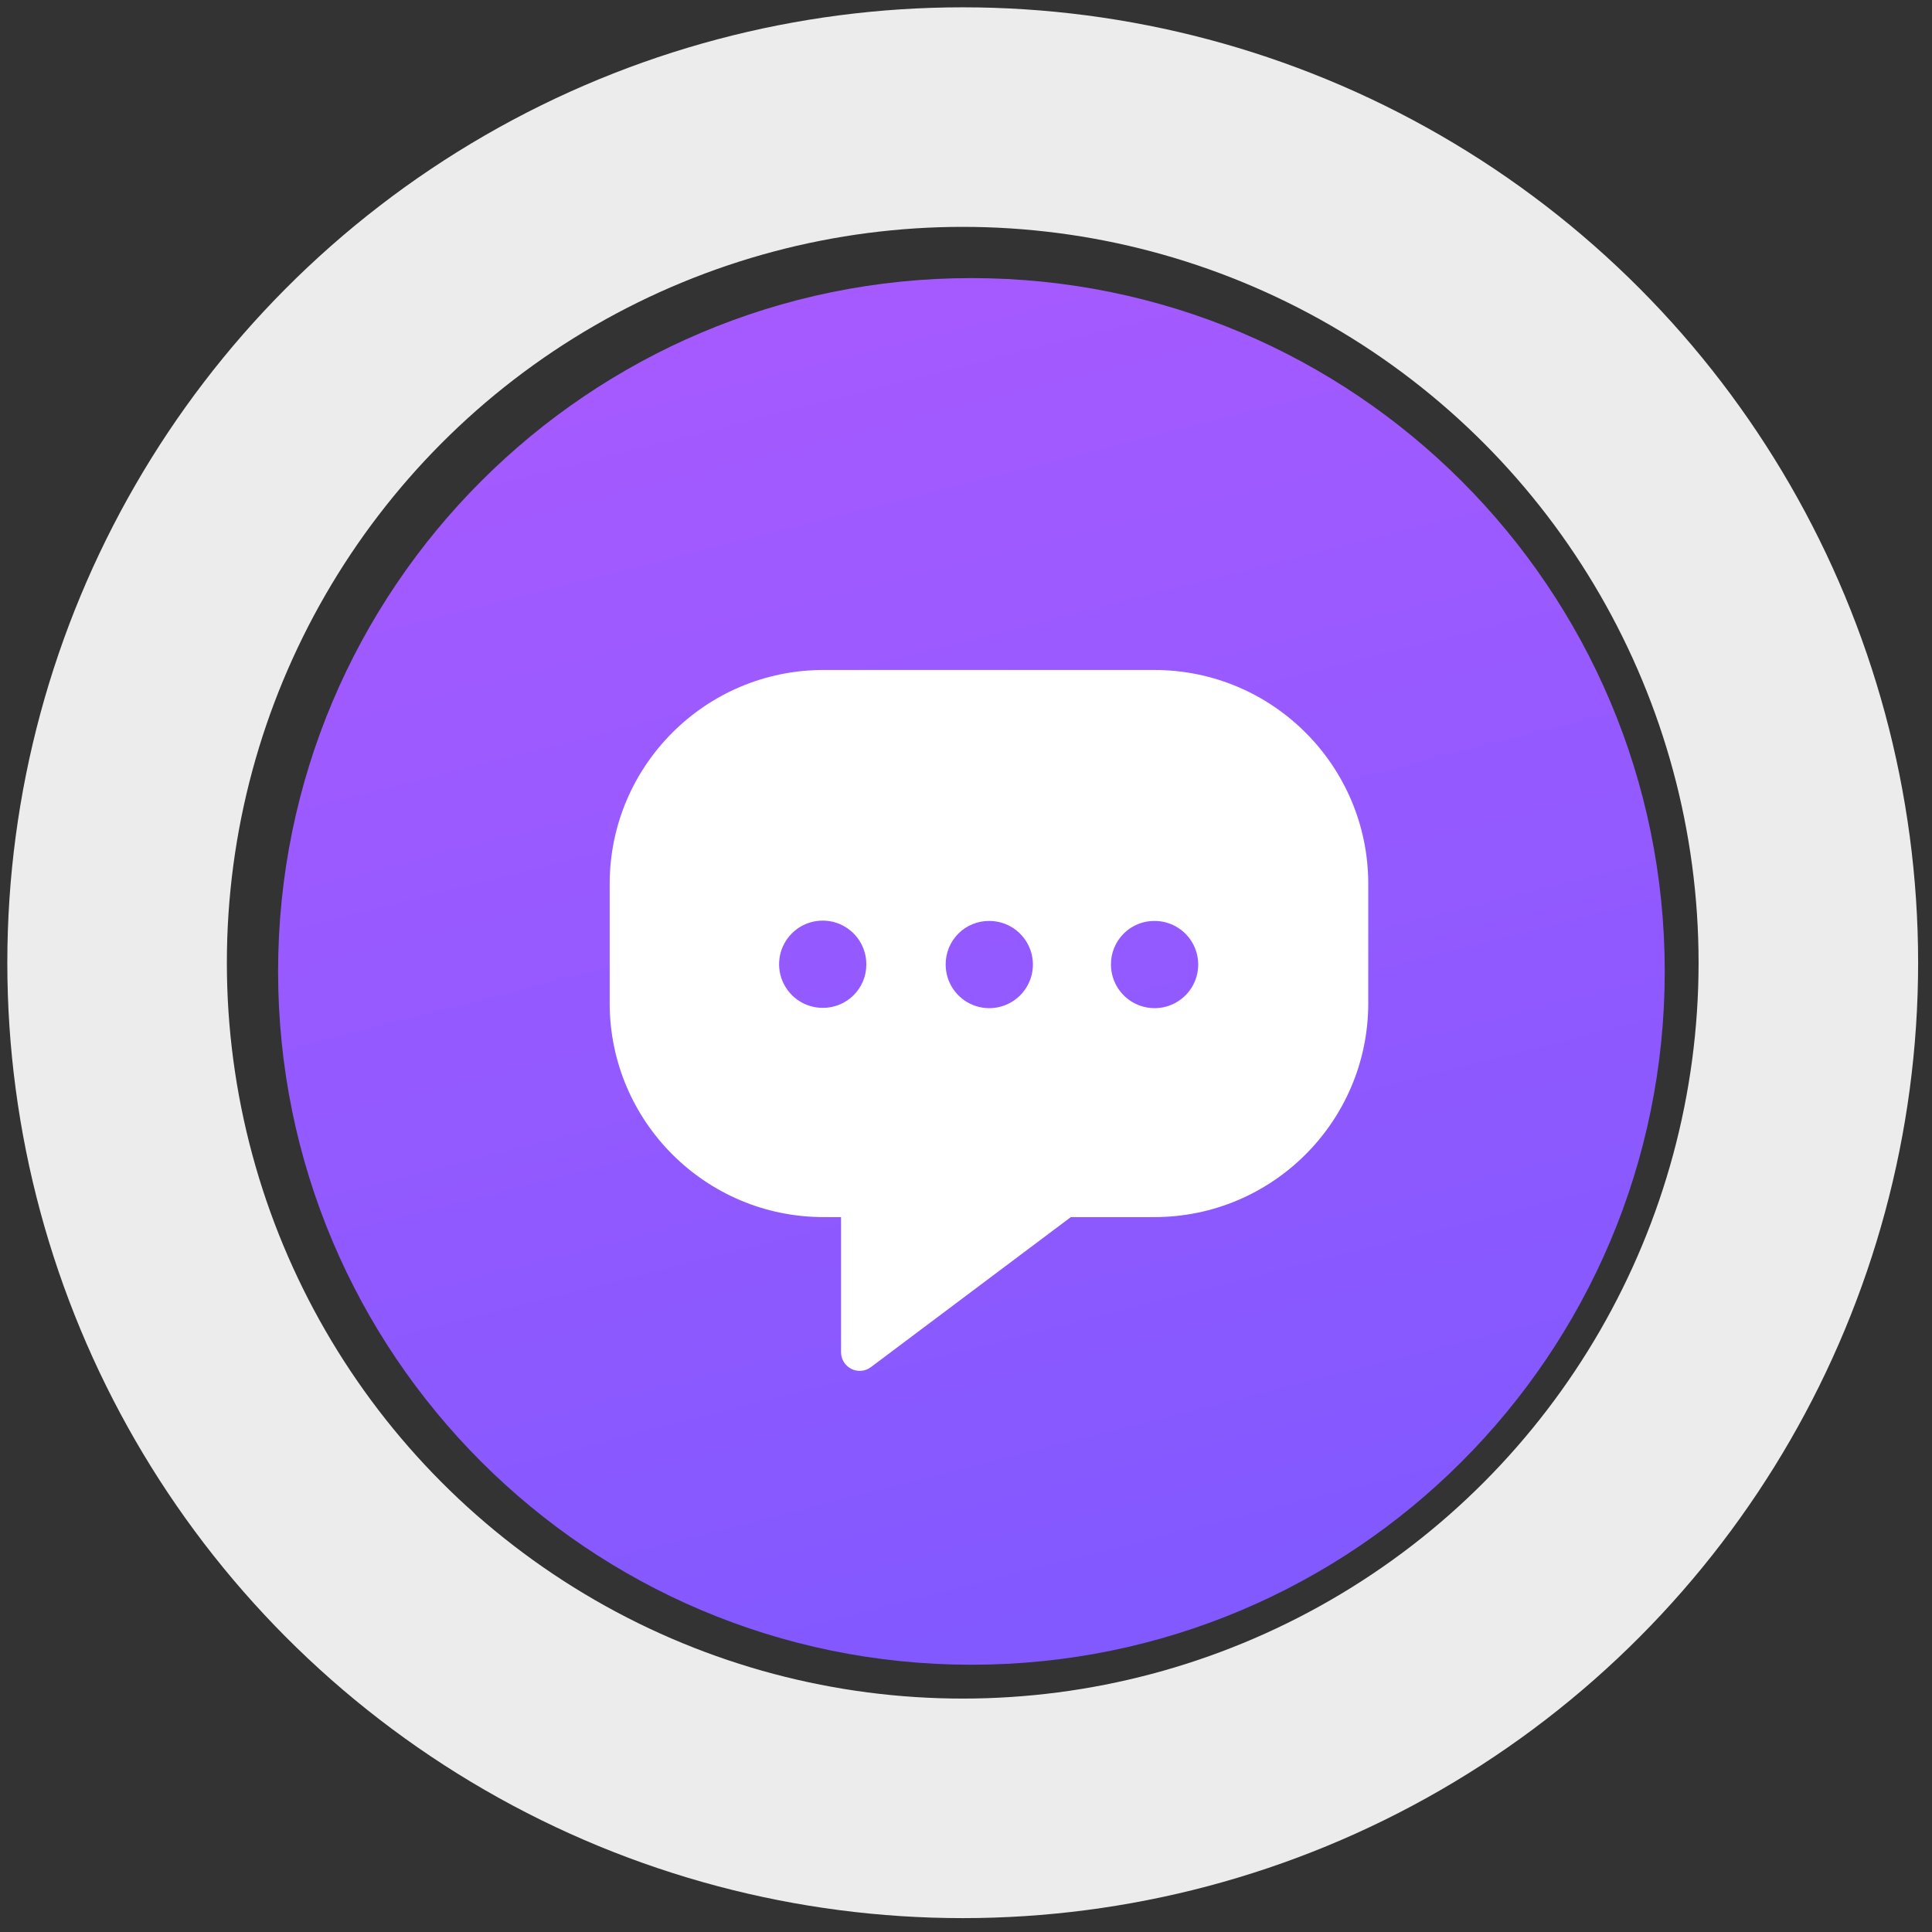 <svg width="132" height="132" viewBox="0 0 132 132" fill="none" xmlns="http://www.w3.org/2000/svg">
<rect x="0" y="0" width="132" height="132" fill="#333333" stroke="none"/>
<circle cx="65.776" cy="65.776" r="57.776" stroke="#ECECEC" stroke-width="15"/>
<path d="M66.37 113.74C92.532 113.74 113.74 92.532 113.74 66.37C113.74 40.208 92.532 19 66.37 19C40.208 19 19 40.208 19 66.37C19 92.532 40.208 113.74 66.37 113.74Z" fill="url(#paint0_linear)"/>
<path d="M78.864 45.774H56.275C48.2 45.774 41.655 52.32 41.655 60.394V68.557C41.667 76.623 48.209 83.156 56.275 83.156H57.463V92.399C57.467 92.877 57.739 93.314 58.167 93.528C58.595 93.742 59.107 93.698 59.493 93.414L73.163 83.156H78.864C86.93 83.156 93.472 76.623 93.484 68.557V60.394C93.484 52.32 86.938 45.774 78.864 45.774ZM78.864 62.921C80.071 62.912 81.165 63.633 81.633 64.746C82.101 65.858 81.851 67.144 81 68.001C80.15 68.857 78.866 69.116 77.75 68.656C76.634 68.196 75.905 67.108 75.905 65.901C75.899 65.105 76.215 64.34 76.779 63.779C77.344 63.219 78.111 62.909 78.907 62.921H78.864ZM67.569 62.921C68.777 62.912 69.87 63.633 70.338 64.746C70.806 65.858 70.557 67.144 69.706 68.001C68.855 68.857 67.572 69.116 66.456 68.656C65.339 68.196 64.611 67.108 64.611 65.901C64.605 65.113 64.914 64.355 65.47 63.795C66.025 63.235 66.781 62.921 67.569 62.921ZM56.232 68.86C55.023 68.868 53.928 68.145 53.461 67.03C52.994 65.914 53.248 64.627 54.103 63.772C54.958 62.917 56.245 62.663 57.361 63.13C58.476 63.597 59.199 64.692 59.19 65.901C59.19 67.535 57.866 68.86 56.232 68.86Z" fill="white"/>
<defs>
<linearGradient id="paint0_linear" x1="79.121" y1="-3.899" x2="113.703" y2="132.556" gradientUnits="userSpaceOnUse">
<stop stop-color="#AC5AFF"/>
<stop offset="1" stop-color="#7659FF"/>
</linearGradient>
</defs>
</svg>
